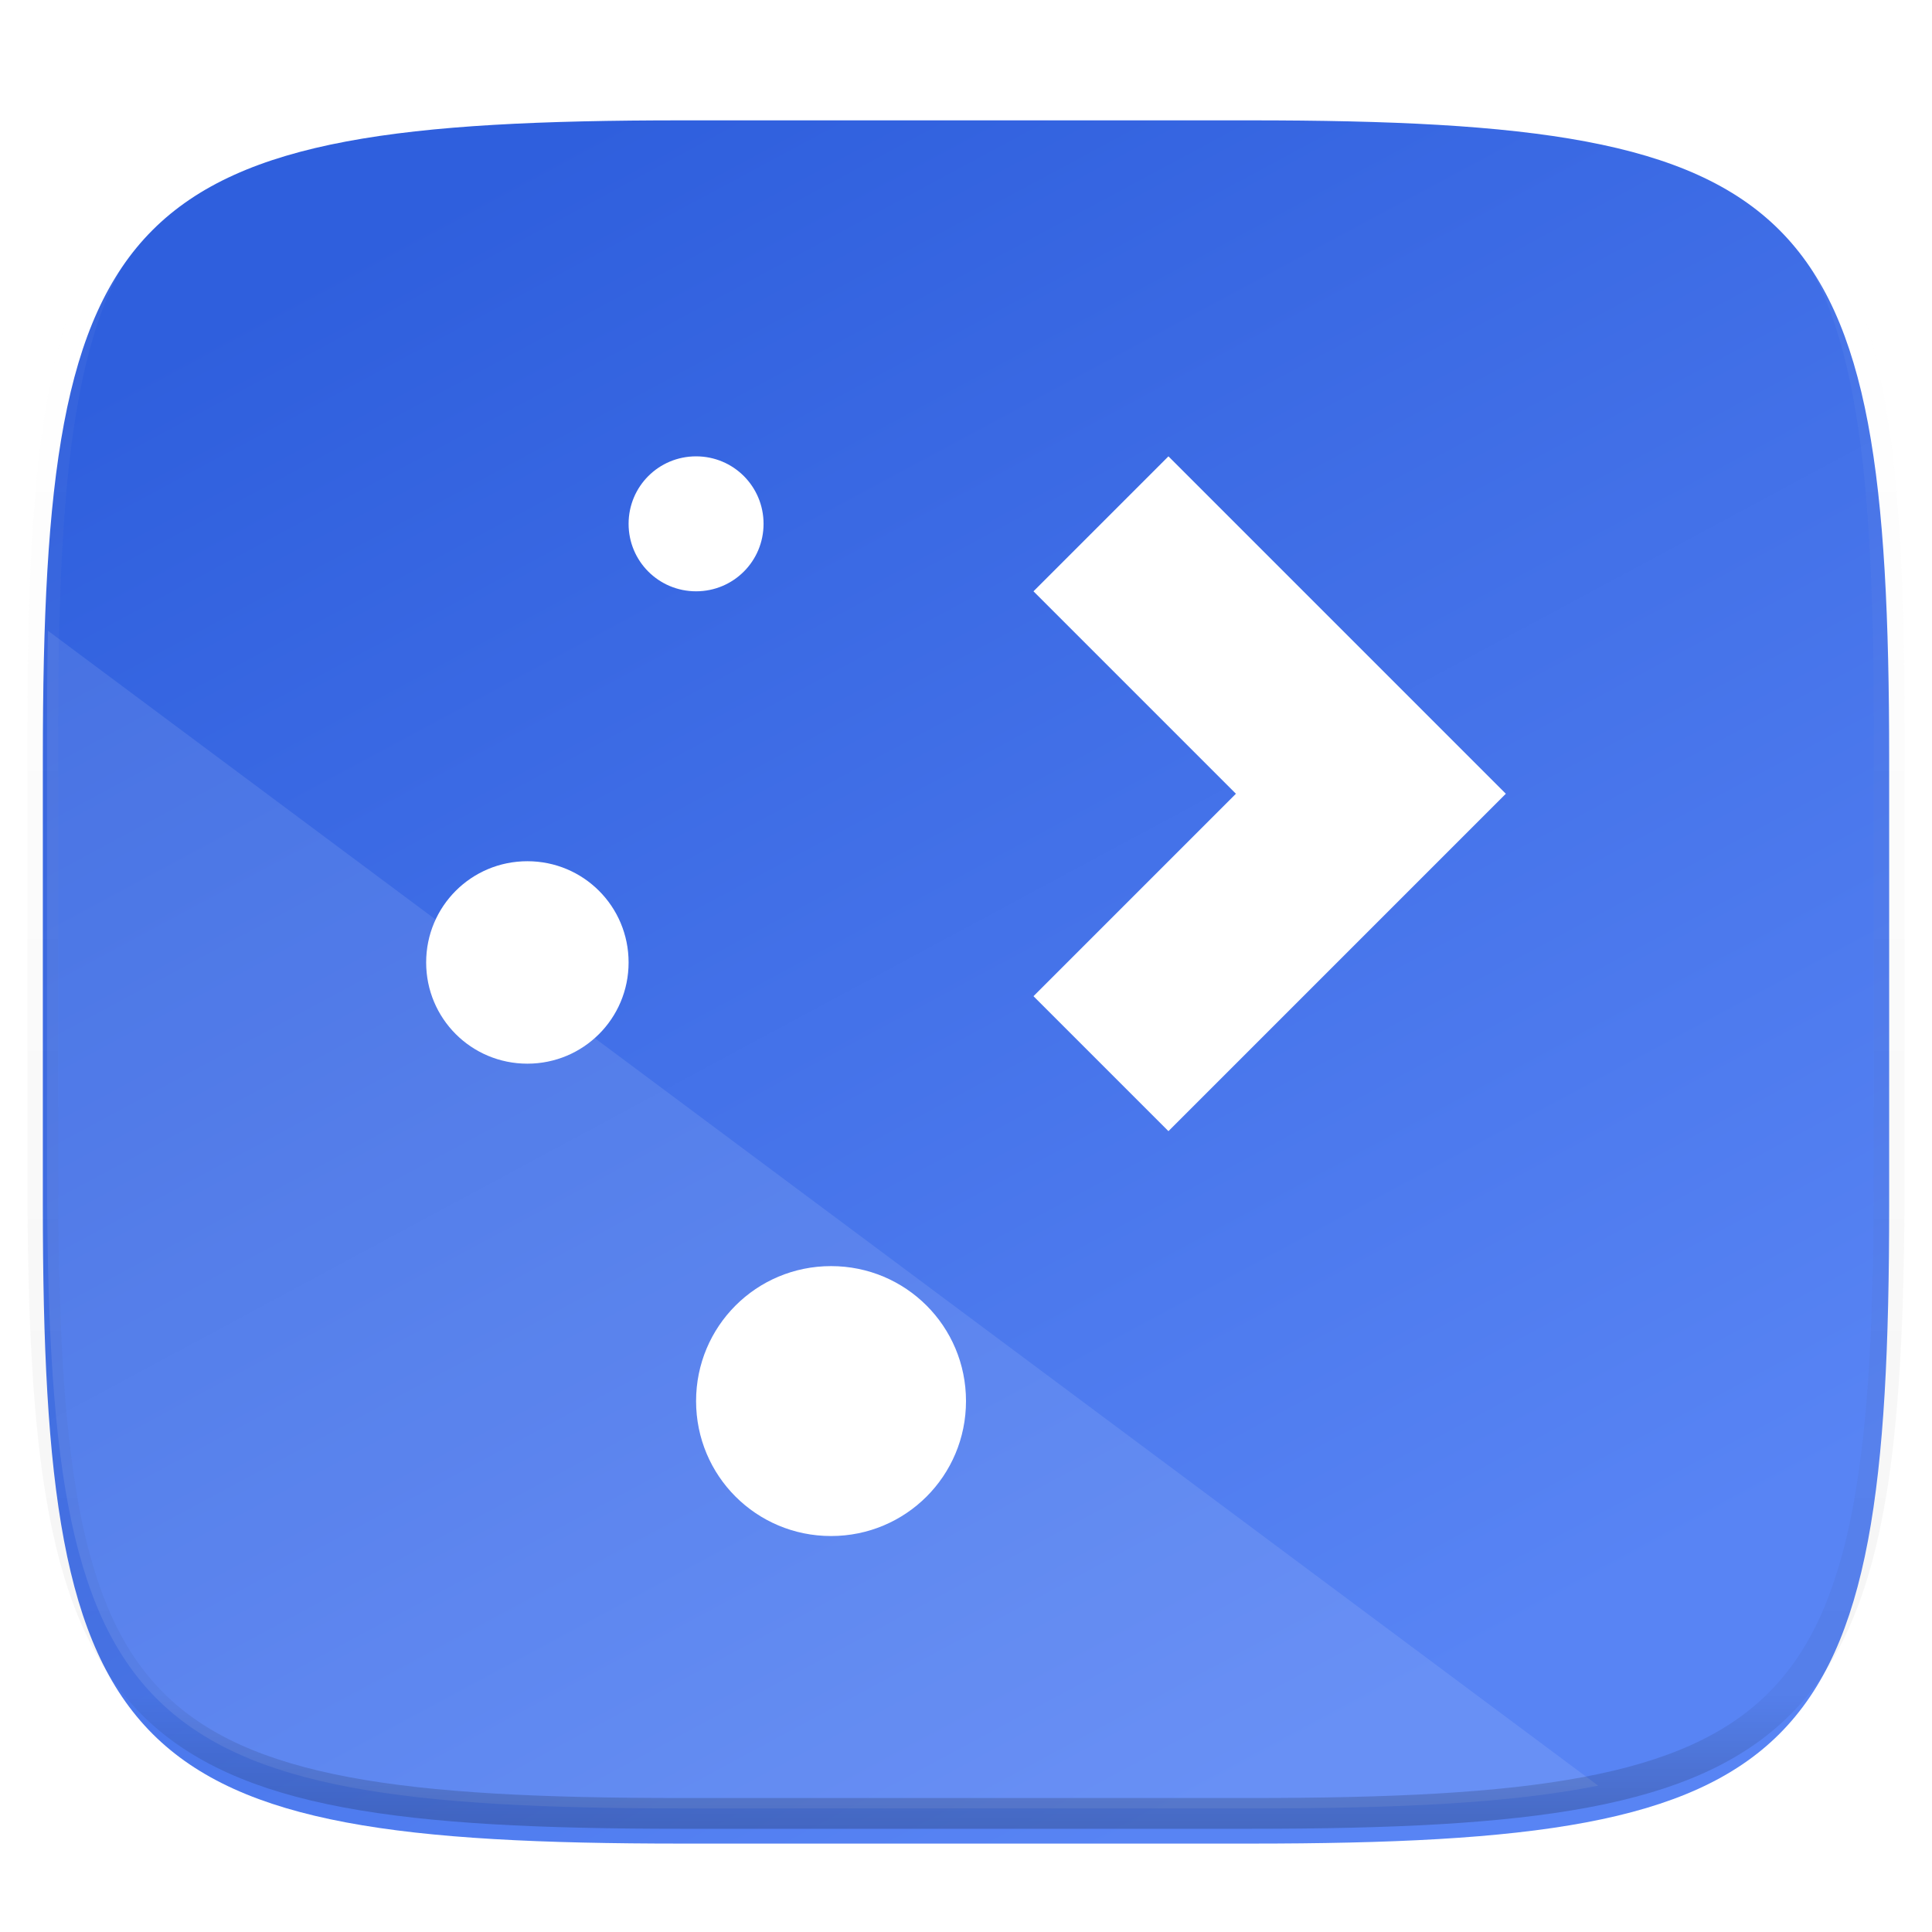 <?xml version="1.0" standalone="no"?><!-- Generator: Gravit.io --><svg xmlns="http://www.w3.org/2000/svg" xmlns:xlink="http://www.w3.org/1999/xlink" style="isolation:isolate" viewBox="0 0 256 256" width="256" height="256"><defs><filter id="LDz1i4MNkKMm2Hy5oTX1tVlrSKB4WdK3" x="-7.324" y="2.947" width="270.648" height="254.338" filterUnits="userSpaceOnUse"><feGaussianBlur xmlns="http://www.w3.org/2000/svg" in="SourceGraphic" stdDeviation="4.294"/><feOffset xmlns="http://www.w3.org/2000/svg" dx="0" dy="4" result="pf_100_offsetBlur"/><feFlood xmlns="http://www.w3.org/2000/svg" flood-color="#000000" flood-opacity="0.4"/><feComposite xmlns="http://www.w3.org/2000/svg" in2="pf_100_offsetBlur" operator="in" result="pf_100_dropShadow"/><feBlend xmlns="http://www.w3.org/2000/svg" in="SourceGraphic" in2="pf_100_dropShadow" mode="normal"/></filter></defs><g filter="url(#LDz1i4MNkKMm2Hy5oTX1tVlrSKB4WdK3)"><linearGradient id="_lgradient_195" x1="0.25" y1="0.036" x2="0.75" y2="0.902" gradientTransform="matrix(244.648,0,0,228.338,5.676,11.947)" gradientUnits="userSpaceOnUse"><stop offset="0%" stop-opacity="1" style="stop-color:rgb(47,95,221)"/><stop offset="100%" stop-opacity="1" style="stop-color:rgb(88,132,244)"/></linearGradient><path d=" M 165.685 11.947 C 239.74 11.947 250.324 22.504 250.324 96.491 L 250.324 155.742 C 250.324 229.728 239.74 240.285 165.685 240.285 L 90.315 240.285 C 16.26 240.285 5.676 229.728 5.676 155.742 L 5.676 96.491 C 5.676 22.504 16.26 11.947 90.315 11.947 L 165.685 11.947 Z " id="shape" fill="url(#_lgradient_195)"/></g><g opacity="0.1"><path d=" M 6.357 83.58 L 211.766 236.61 C 200.204 238.921 185.34 239.629 166.243 239.629 L 90.873 239.629 C 16.818 239.629 6.234 229.071 6.234 155.085 L 6.234 95.834 C 6.234 91.531 6.275 87.464 6.357 83.58 L 6.357 83.58 Z " id="big highlight mark" fill="rgb(255,255,255)"/></g><g opacity="0.4"><linearGradient id="_lgradient_196" x1="0.517" y1="0" x2="0.517" y2="1"><stop offset="0%" stop-opacity="1" style="stop-color:rgb(255,255,255)"/><stop offset="12.5%" stop-opacity="0.098" style="stop-color:rgb(255,255,255)"/><stop offset="92.5%" stop-opacity="0.098" style="stop-color:rgb(0,0,0)"/><stop offset="100%" stop-opacity="0.498" style="stop-color:rgb(0,0,0)"/></linearGradient><path d=" M 165.685 11.947 C 239.74 11.947 250.324 22.504 250.324 96.491 L 250.324 155.742 C 250.324 229.728 239.74 240.285 165.685 240.285 L 90.315 240.285 C 16.26 240.285 5.676 229.728 5.676 155.742 L 5.676 96.491 C 5.676 22.504 16.26 11.947 90.315 11.947 L 165.685 11.947 Z " id="highlight" fill="none" vector-effect="non-scaling-stroke" stroke-width="4.077" stroke="url(#_lgradient_196)" stroke-linejoin="round" stroke-linecap="round" stroke-miterlimit="4"/></g><defs><filter id="BWFFC92vFYVBJvoCterioeu0zwh31TOt" x="43.468" y="47.468" width="169.065" height="169.064" filterUnits="userSpaceOnUse"><feGaussianBlur xmlns="http://www.w3.org/2000/svg" in="SourceGraphic" stdDeviation="4.294"/><feOffset xmlns="http://www.w3.org/2000/svg" dx="0" dy="4" result="pf_100_offsetBlur"/><feFlood xmlns="http://www.w3.org/2000/svg" flood-color="#000000" flood-opacity="0.4"/><feComposite xmlns="http://www.w3.org/2000/svg" in2="pf_100_offsetBlur" operator="in" result="pf_100_dropShadow"/><feBlend xmlns="http://www.w3.org/2000/svg" in="SourceGraphic" in2="pf_100_dropShadow" mode="normal"/></filter></defs><g filter="url(#BWFFC92vFYVBJvoCterioeu0zwh31TOt)"><path d=" M 92.234 56.468 C 87.28 56.468 83.292 60.456 83.292 65.409 C 83.292 70.363 87.28 74.351 92.234 74.351 C 97.187 74.351 101.175 70.363 101.175 65.409 C 101.175 60.456 97.187 56.468 92.234 56.468 Z  M 154.825 56.468 L 136.942 74.351 L 163.766 101.176 L 136.942 128 L 154.825 145.883 L 199.532 101.176 L 154.825 56.468 Z  M 69.88 110.117 C 62.45 110.117 56.468 116.099 56.468 123.529 C 56.468 130.96 62.45 136.942 69.88 136.942 C 77.31 136.942 83.292 130.96 83.292 123.529 C 83.292 116.099 77.31 110.117 69.88 110.117 M 110.117 163.766 C 100.21 163.766 92.234 171.742 92.234 181.649 C 92.234 191.557 100.21 199.532 110.117 199.532 C 120.024 199.532 128 191.557 128 181.649 C 128 171.742 120.024 163.766 110.117 163.766 Z " id="path54" fill="rgb(255,255,255)"/></g></svg>